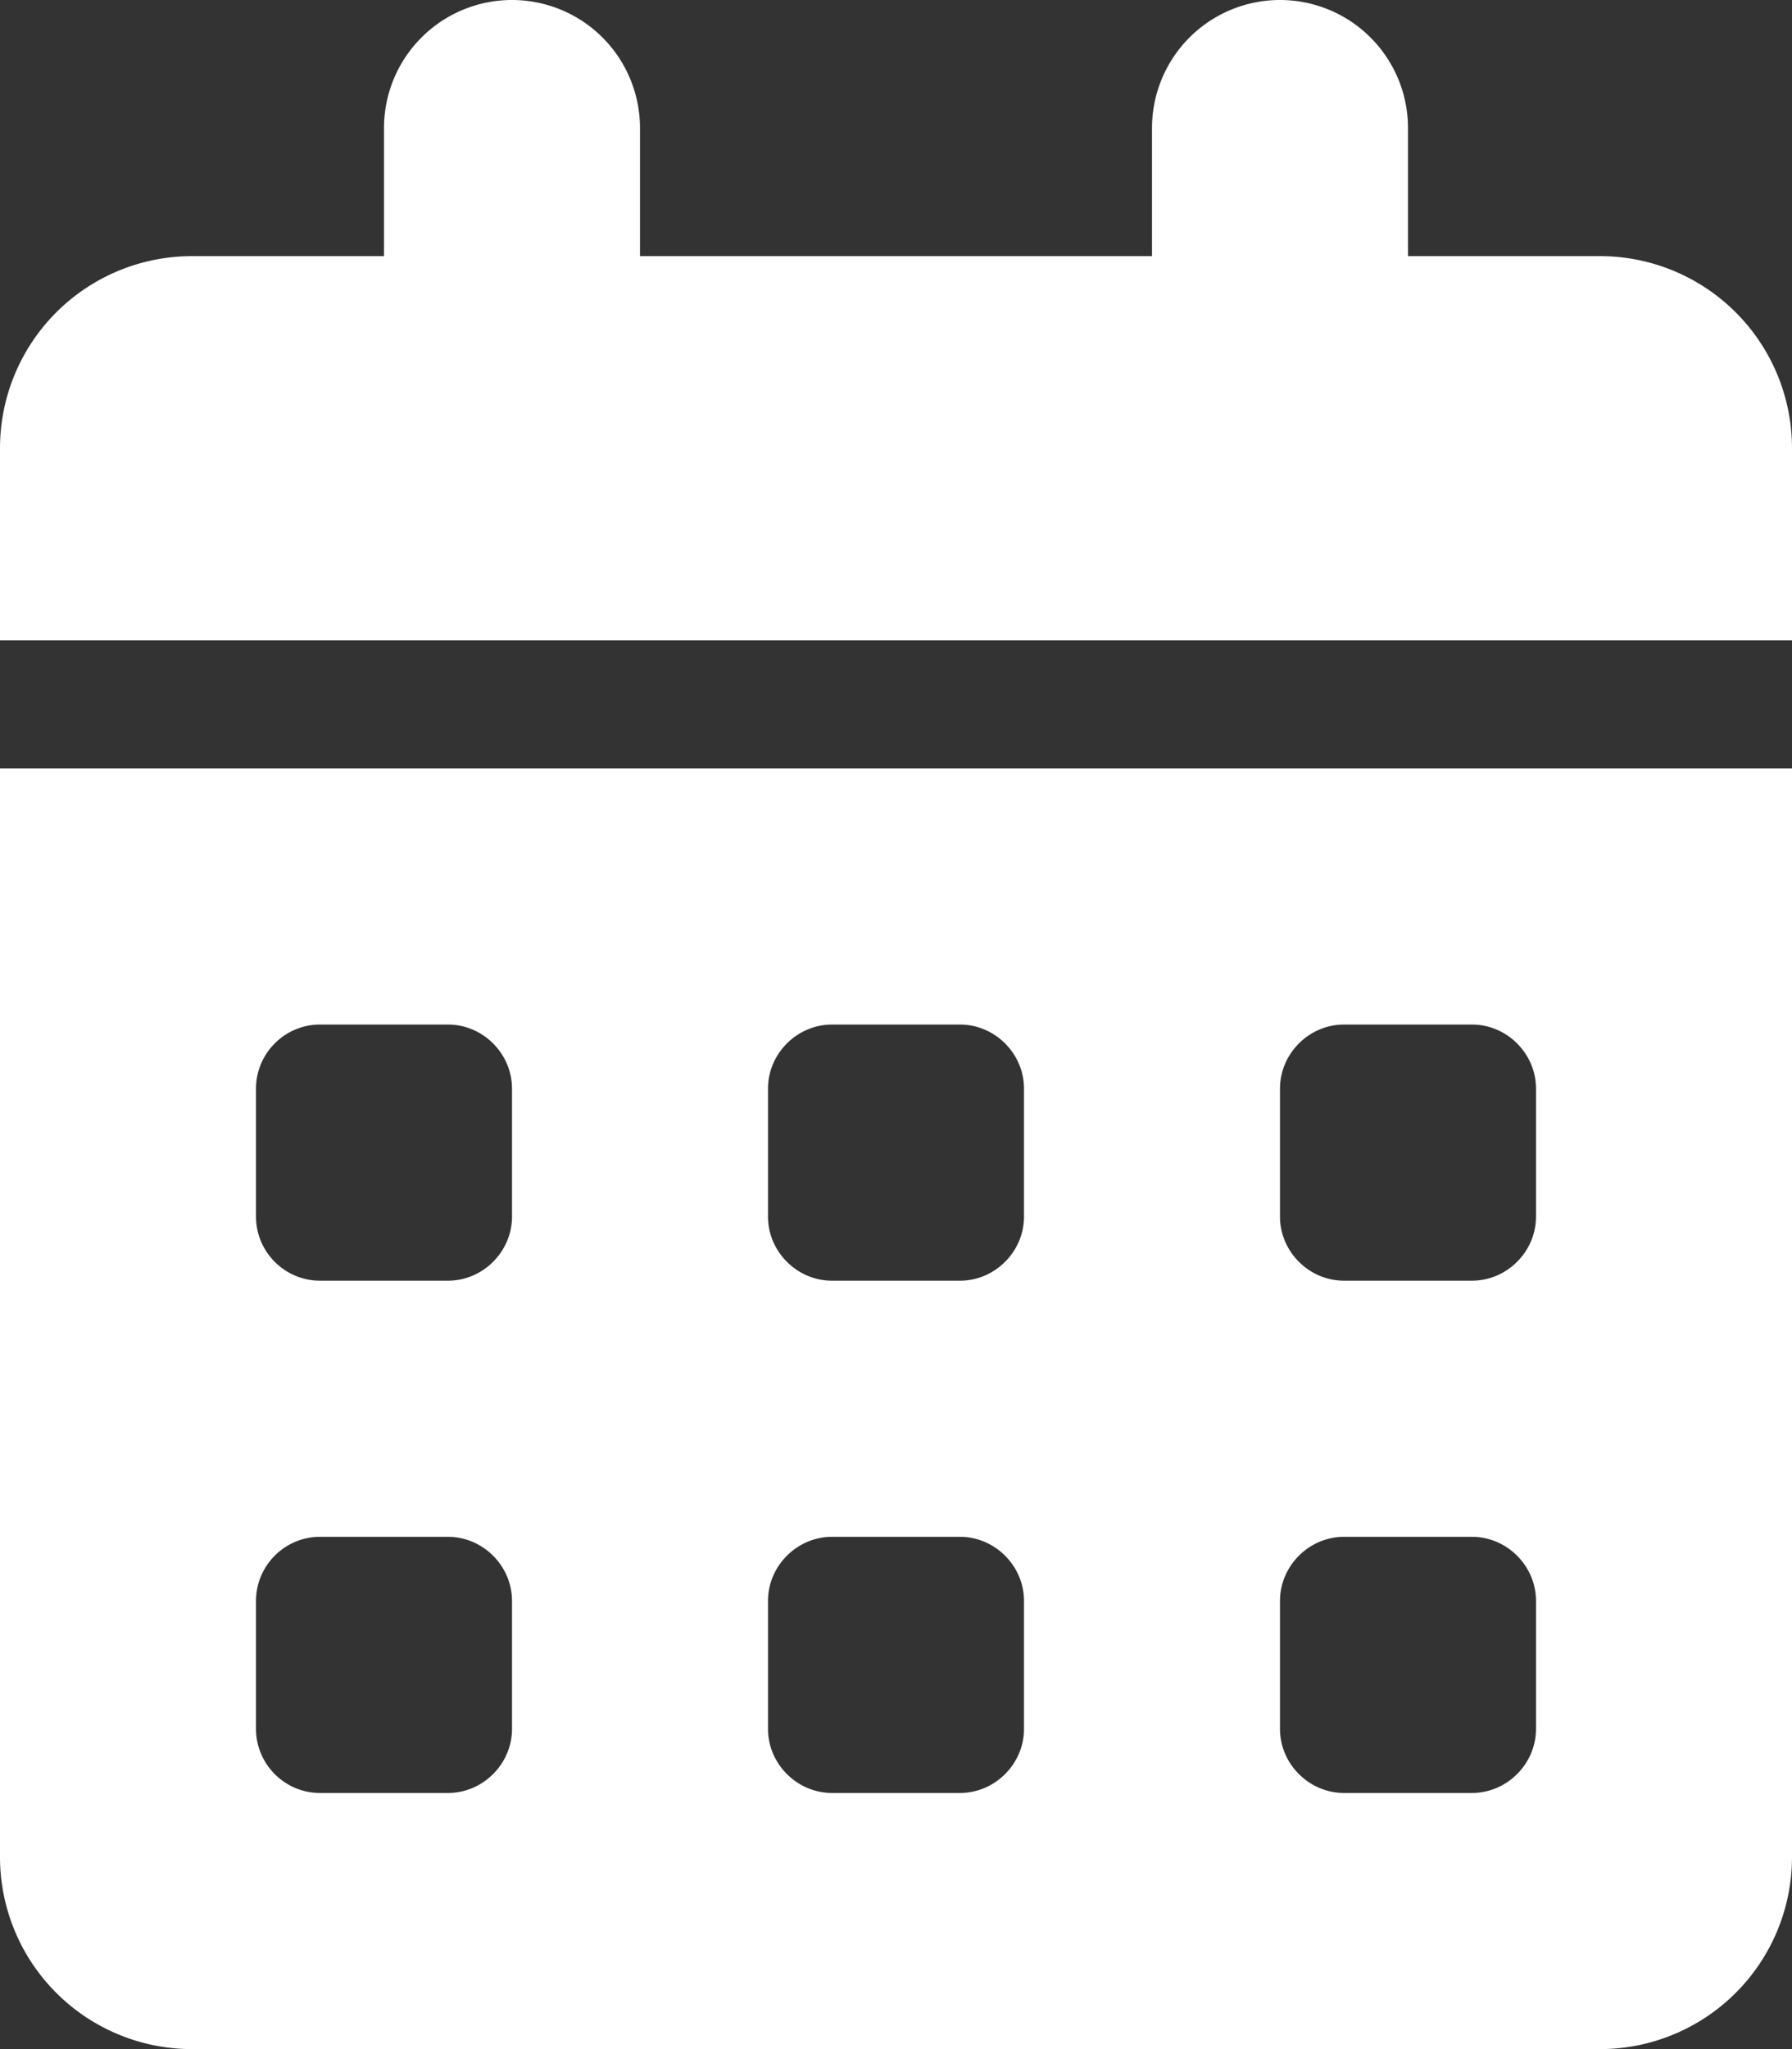 <svg xmlns="http://www.w3.org/2000/svg" width="14" height="16"><rect width="100%" height="100%" fill="#333333" stroke="none"/><path d="M5 1v1h4V1a1 1 0 112 0v1h1.5A1.5 1.5 0 0114 3.5V5H0V3.5A1.5 1.5 0 011.5 2H3V1a1 1 0 112 0zM0 6h14v8.5a1.5 1.5 0 01-1.5 1.5h-11A1.5 1.5 0 010 14.5zm2 3.5c0 .273.223.5.5.5h1c.273 0 .5-.227.5-.5v-1c0-.273-.227-.5-.5-.5h-1c-.277 0-.5.227-.5.5zm4 0c0 .273.227.5.5.5h1c.273 0 .5-.227.5-.5v-1c0-.273-.227-.5-.5-.5h-1c-.273 0-.5.227-.5.5zM10.5 8c-.273 0-.5.227-.5.5v1c0 .273.227.5.5.5h1c.273 0 .5-.227.5-.5v-1c0-.273-.227-.5-.5-.5zM2 13.5c0 .273.223.5.5.5h1c.273 0 .5-.227.5-.5v-1c0-.273-.227-.5-.5-.5h-1c-.277 0-.5.227-.5.5zM6.5 12c-.273 0-.5.227-.5.5v1c0 .273.227.5.5.5h1c.273 0 .5-.227.5-.5v-1c0-.273-.227-.5-.5-.5zm3.5 1.5c0 .273.227.5.5.5h1c.273 0 .5-.227.5-.5v-1c0-.273-.227-.5-.5-.5h-1c-.273 0-.5.227-.5.5zm0 0" fill="#fff" id="surface1"/></svg>